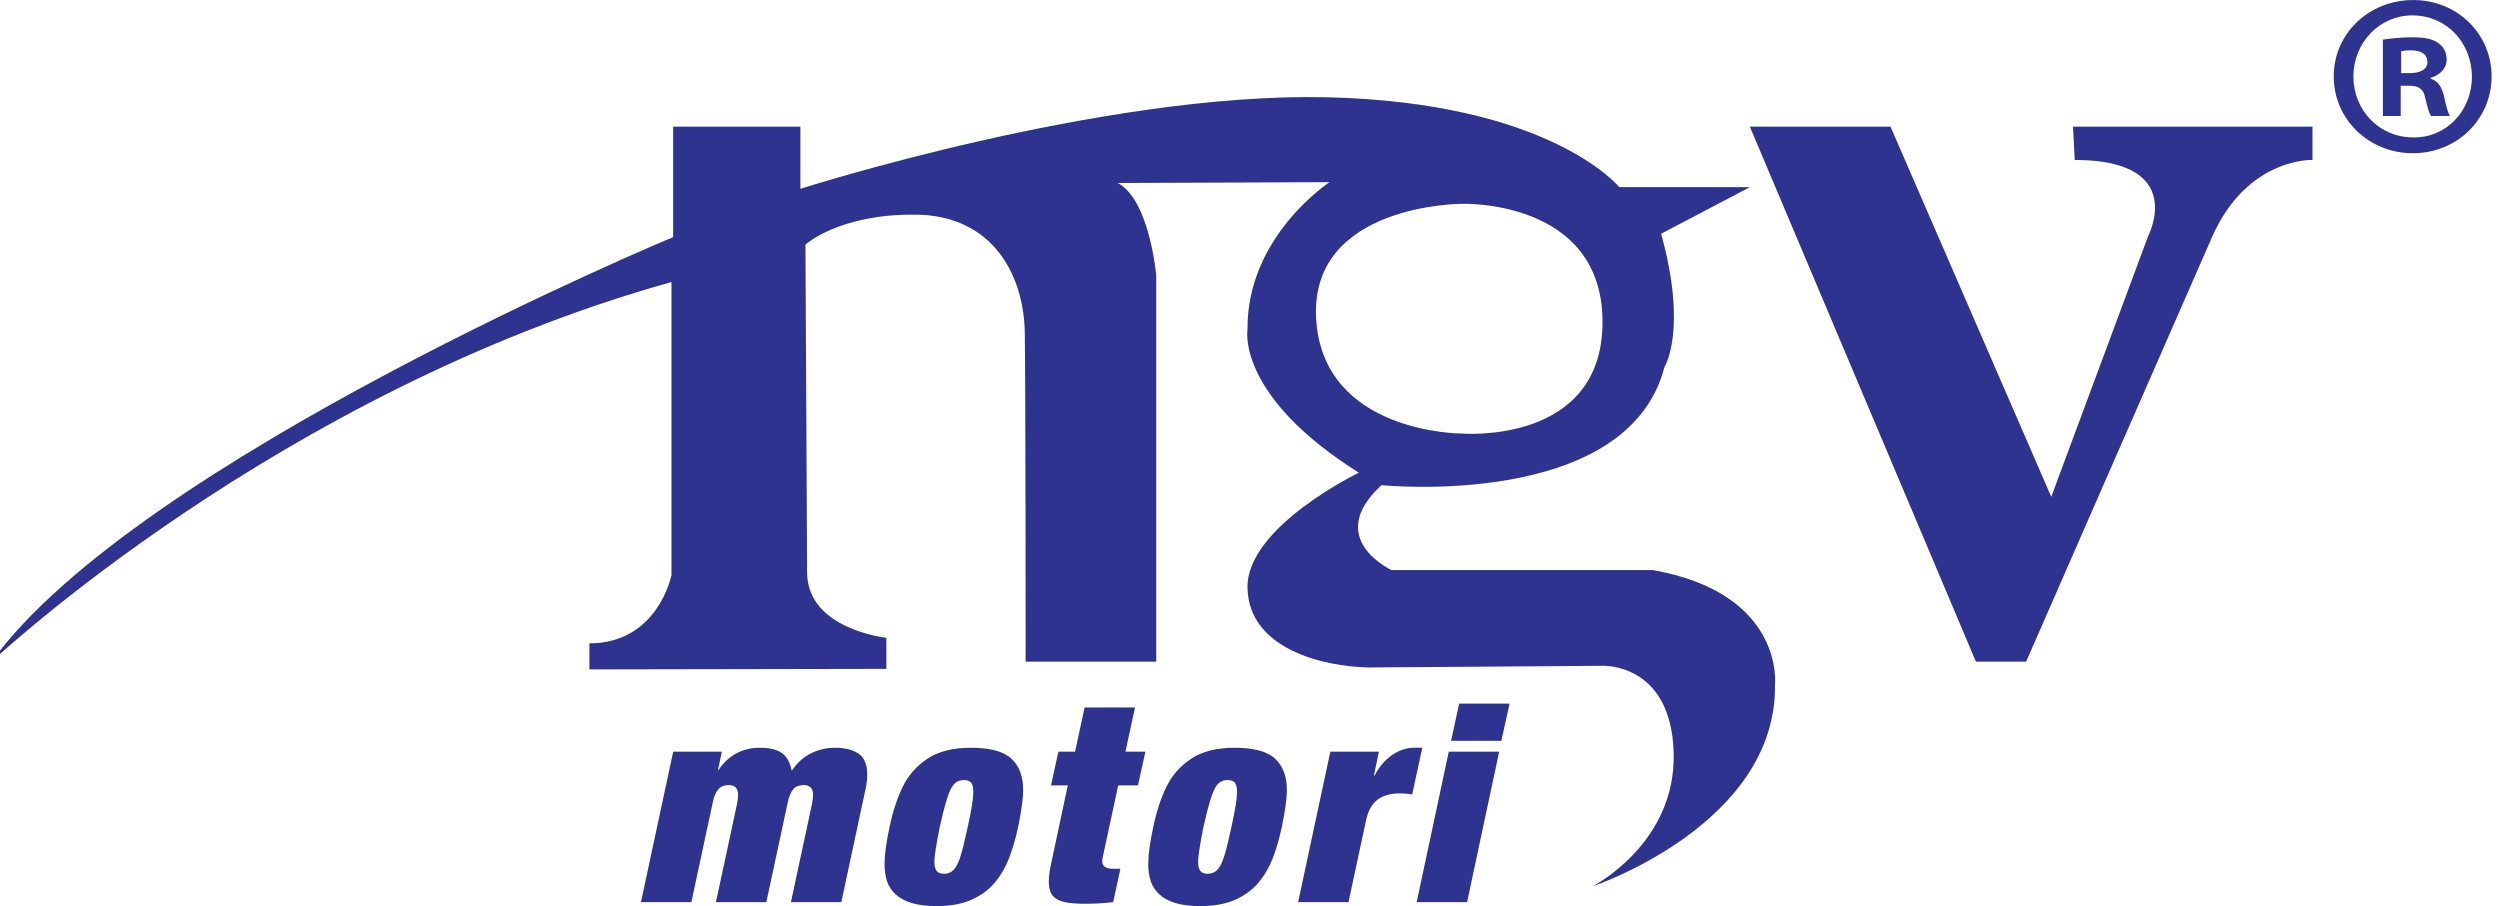 <svg width="149" height="54" viewBox="0 0 149 54" fill="none" xmlns="http://www.w3.org/2000/svg">
<g clip-path="url(#clip0_10090_13580)">
<path d="M104.291 7.55H112.675L122.255 29.611L128.044 14.032C128.044 14.032 130.389 9.534 123.653 9.534L123.553 7.55H137.824V9.534C137.824 9.534 133.932 9.369 131.836 14.132C129.741 18.895 120.758 39.434 120.758 39.434H117.764L104.291 7.55Z" fill="#2E338F"/>
<path d="M78.443 19.001C78.044 12.147 87.126 12.147 87.126 12.147C87.126 12.147 95.51 11.849 95.51 19.192C95.51 26.534 87.126 25.84 87.126 25.84C87.126 25.84 78.843 25.856 78.443 19.001ZM98.503 33.977H82.934C82.934 33.977 78.871 32.1 82.336 28.916C82.336 28.916 97.007 30.404 99.202 21.871C99.202 21.871 100.599 19.688 99.002 13.932L104.292 11.154H96.508C96.508 11.154 92.416 6.094 79.042 5.796C65.668 5.499 47.704 11.254 47.704 11.254V7.549H40.119V14.131C40.119 14.131 8.183 27.428 -0.5 39.434C-0.5 39.434 16.566 23.359 40.02 16.81V34.274C40.02 34.274 39.221 38.343 35.129 38.343V39.897L52.827 39.864V38.012C52.827 38.012 48.137 37.516 48.104 34.142L48.004 14.578C48.004 14.578 50 12.742 54.591 12.792C59.182 12.841 61.028 16.413 61.078 19.837C61.128 23.26 61.128 39.434 61.128 39.434H68.912V16.413C68.912 16.413 68.513 11.899 66.617 10.906L79.242 10.857C79.242 10.857 74.301 14.082 74.351 19.638C74.351 19.638 73.653 23.558 80.988 28.172C80.988 28.172 74.301 31.396 74.351 35.018C74.401 38.64 78.793 39.731 81.587 39.781L95.51 39.682C95.51 39.682 99.615 39.483 99.751 44.892C99.887 50.299 94.91 52.83 94.91 52.83C94.91 52.83 105.889 49.158 105.789 40.823C105.789 40.823 106.388 35.365 98.503 33.977Z" fill="#2E338F"/>
<path d="M143.11 4.359H143.612C144.2 4.359 144.674 4.165 144.674 3.693C144.674 3.277 144.366 2.999 143.696 2.999C143.417 2.999 143.222 3.027 143.11 3.055V4.359ZM143.083 6.913H142.021V2.361C142.441 2.305 143.025 2.222 143.781 2.222C144.646 2.222 145.037 2.361 145.344 2.583C145.623 2.777 145.819 3.111 145.819 3.555C145.819 4.109 145.399 4.47 144.87 4.637V4.692C145.315 4.831 145.539 5.192 145.679 5.802C145.819 6.496 145.93 6.746 146.014 6.913H144.896C144.757 6.746 144.674 6.358 144.534 5.802C144.451 5.331 144.17 5.108 143.585 5.108H143.083V6.913ZM140.263 4.554C140.263 6.58 141.799 8.19 143.836 8.19C145.819 8.217 147.326 6.58 147.326 4.582C147.326 2.556 145.819 0.917 143.781 0.917C141.799 0.917 140.263 2.556 140.263 4.554ZM148.499 4.554C148.499 7.107 146.432 9.133 143.808 9.133C141.184 9.133 139.09 7.107 139.09 4.554C139.09 2 141.184 0.002 143.836 0.002C146.432 0.002 148.499 2 148.499 4.554Z" fill="#2E338F"/>
<path d="M42.67 53.768L43.94 47.852C43.973 47.668 43.989 47.507 43.989 47.366C43.989 46.983 43.802 46.792 43.427 46.792C43.161 46.792 42.955 46.875 42.809 47.042C42.662 47.21 42.55 47.479 42.475 47.852L41.205 53.768H38.201L40.122 44.801H43.02L42.792 45.893H42.825C43.107 45.462 43.458 45.132 43.879 44.906C44.299 44.679 44.77 44.566 45.291 44.566C45.698 44.566 46.03 44.616 46.288 44.715C46.546 44.816 46.745 44.967 46.887 45.169C47.028 45.371 47.128 45.629 47.188 45.942C47.503 45.467 47.885 45.119 48.336 44.898C48.786 44.676 49.261 44.566 49.76 44.566C50.368 44.566 50.841 44.686 51.181 44.926C51.52 45.166 51.689 45.583 51.689 46.176C51.689 46.419 51.657 46.694 51.592 47.002L50.143 53.768H47.139L48.409 47.852C48.442 47.668 48.457 47.507 48.457 47.366C48.457 46.983 48.268 46.792 47.888 46.792C47.627 46.792 47.424 46.875 47.277 47.042C47.131 47.21 47.02 47.479 46.944 47.852L45.674 53.768H42.67Z" fill="#2E338F"/>
<path d="M56.008 49.293C55.796 50.356 55.69 51.041 55.69 51.348C55.69 51.613 55.735 51.8 55.825 51.911C55.914 52.022 56.059 52.077 56.26 52.077C56.493 52.077 56.684 52 56.834 51.846C56.983 51.692 57.117 51.431 57.237 51.061C57.356 50.691 57.502 50.102 57.676 49.293C57.899 48.284 58.01 47.588 58.01 47.205C58.01 46.935 57.967 46.749 57.88 46.646C57.793 46.544 57.646 46.492 57.44 46.492C57.272 46.492 57.125 46.534 57 46.618C56.876 46.701 56.767 46.834 56.675 47.014C56.583 47.195 56.485 47.458 56.382 47.803C56.279 48.149 56.154 48.645 56.008 49.293ZM60.68 49.293C60.538 49.951 60.365 50.554 60.158 51.101C59.952 51.649 59.669 52.142 59.311 52.579C58.952 53.016 58.486 53.362 57.913 53.618C57.34 53.874 56.649 54.003 55.84 54.003C55.247 54.003 54.752 53.943 54.352 53.825C53.953 53.706 53.63 53.533 53.383 53.307C53.136 53.08 52.963 52.817 52.866 52.518C52.767 52.218 52.719 51.872 52.719 51.478C52.719 50.944 52.819 50.21 53.02 49.276C53.205 48.381 53.466 47.587 53.802 46.893C54.139 46.2 54.635 45.639 55.289 45.21C55.944 44.781 56.801 44.566 57.86 44.566C59.007 44.566 59.813 44.783 60.28 45.218C60.747 45.652 60.981 46.276 60.981 47.091C60.981 47.583 60.881 48.316 60.68 49.293Z" fill="#2E338F"/>
<path d="M62.64 46.808L63.08 44.801H64.073L64.643 42.163H67.647L67.077 44.801H68.265L67.825 46.808H66.645L65.725 51.081C65.703 51.189 65.693 51.267 65.693 51.316C65.693 51.624 65.899 51.777 66.311 51.777H66.775L66.344 53.768C65.774 53.833 65.223 53.865 64.692 53.865C64.176 53.865 63.761 53.831 63.446 53.764C63.132 53.697 62.897 53.57 62.742 53.384C62.587 53.197 62.51 52.921 62.51 52.554C62.51 52.263 62.548 51.939 62.624 51.583L63.641 46.808H62.64Z" fill="#2E338F"/>
<path d="M71.724 49.293C71.513 50.356 71.406 51.041 71.406 51.348C71.406 51.613 71.451 51.8 71.541 51.911C71.631 52.022 71.776 52.077 71.976 52.077C72.21 52.077 72.401 52 72.55 51.846C72.699 51.692 72.834 51.431 72.953 51.061C73.073 50.691 73.219 50.102 73.393 49.293C73.615 48.284 73.727 47.588 73.727 47.205C73.727 46.935 73.683 46.749 73.596 46.646C73.51 46.544 73.363 46.492 73.157 46.492C72.989 46.492 72.842 46.534 72.717 46.618C72.592 46.701 72.484 46.834 72.392 47.014C72.299 47.195 72.201 47.458 72.099 47.803C71.995 48.149 71.871 48.645 71.724 49.293ZM76.396 49.293C76.255 49.951 76.081 50.554 75.875 51.101C75.668 51.649 75.386 52.142 75.027 52.579C74.669 53.016 74.203 53.362 73.63 53.618C73.057 53.874 72.366 54.003 71.556 54.003C70.964 54.003 70.469 53.943 70.069 53.825C69.67 53.706 69.347 53.533 69.1 53.307C68.852 53.08 68.68 52.817 68.582 52.518C68.484 52.218 68.436 51.872 68.436 51.478C68.436 50.944 68.536 50.21 68.737 49.276C68.922 48.381 69.182 47.587 69.519 46.893C69.856 46.2 70.352 45.639 71.006 45.21C71.661 44.781 72.517 44.566 73.577 44.566C74.724 44.566 75.53 44.783 75.997 45.218C76.464 45.652 76.698 46.276 76.698 47.091C76.698 47.583 76.597 48.316 76.396 49.293Z" fill="#2E338F"/>
<path d="M77.369 53.768L79.288 44.8H82.183L81.883 46.225H81.923C82.205 45.691 82.555 45.281 82.976 44.995C83.396 44.709 83.831 44.566 84.281 44.566H84.769L84.167 47.35C83.945 47.307 83.701 47.285 83.435 47.285C82.882 47.285 82.439 47.409 82.106 47.657C81.772 47.906 81.543 48.313 81.419 48.88L80.37 53.768H77.369Z" fill="#2E338F"/>
<path d="M86.485 44.153L86.965 41.935H89.969L89.481 44.153H86.485ZM84.434 53.768L86.347 44.801H89.351L87.438 53.768H84.434Z" fill="#2E338F"/>
</g>
<defs>
<clipPath id="clip0_10090_13580">
<rect width="149" height="54" fill="white" transform="translate(-0.5)"/>
</clipPath>
</defs>
</svg>

